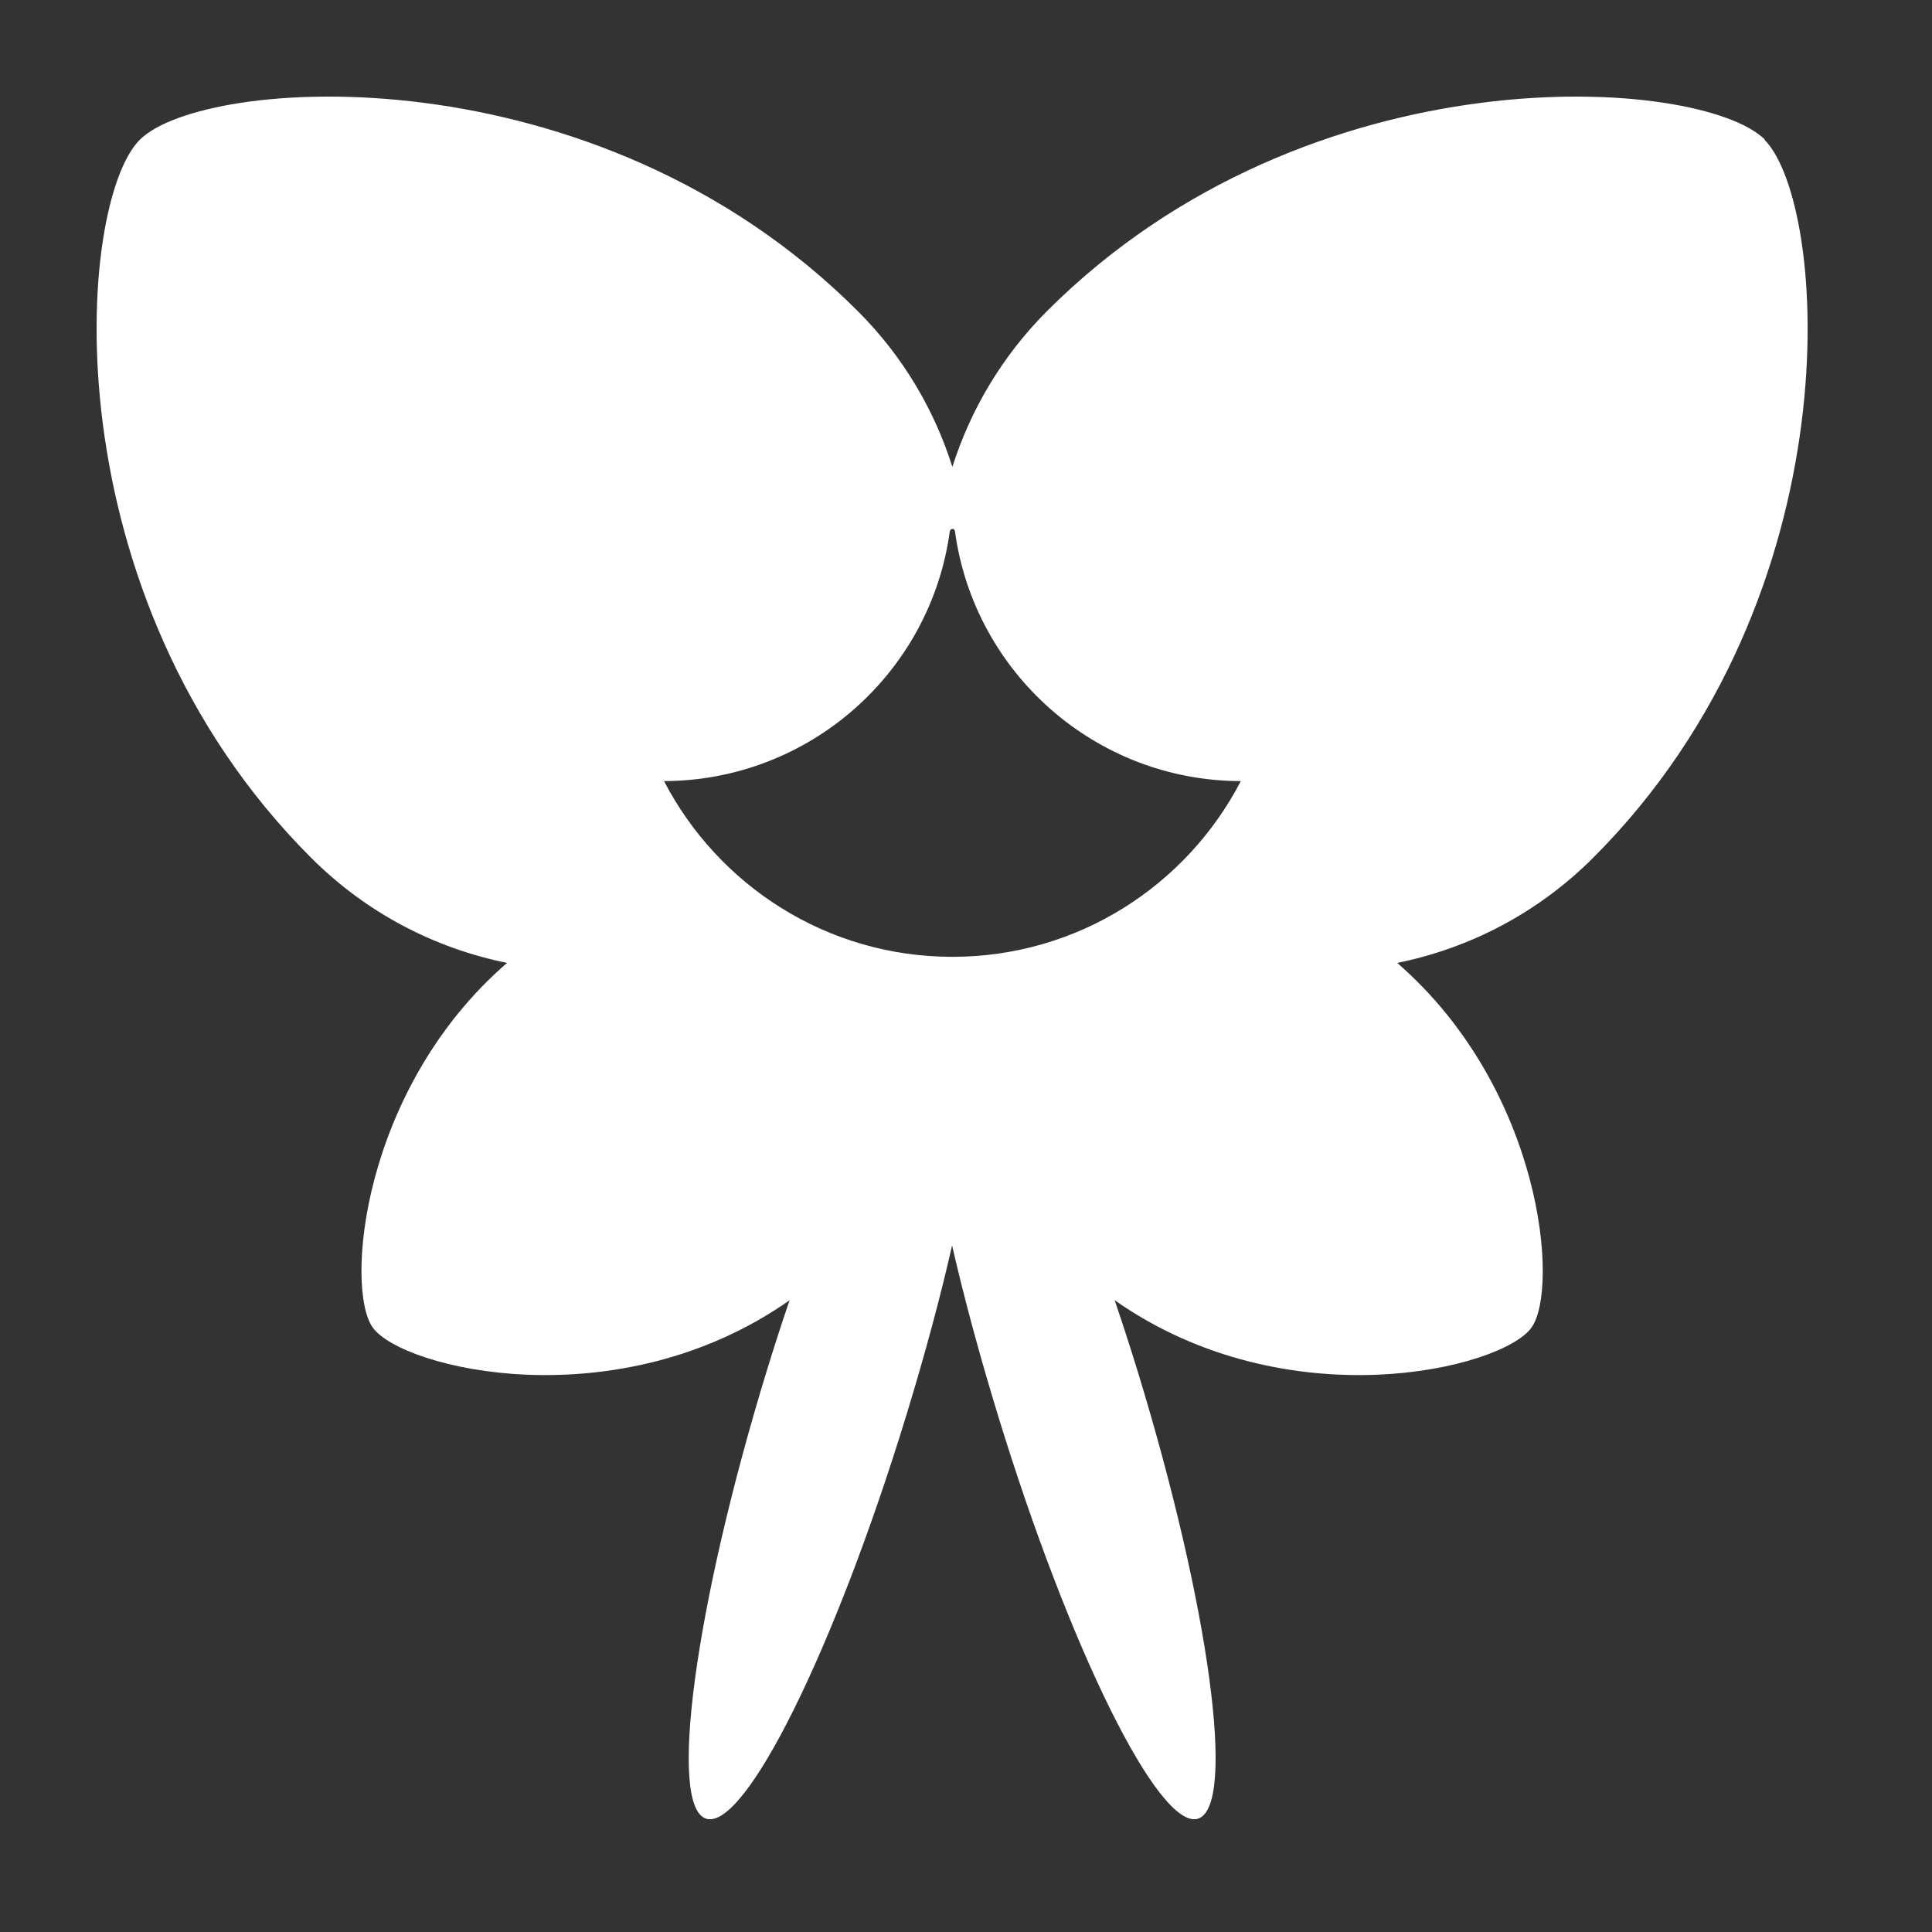 <svg width="20" height="20" viewBox="0 0 20 20" fill="none" xmlns="http://www.w3.org/2000/svg">
<rect x="0" y="0" width="20" height="20" fill="#333333" stroke="none"/>
<path d="M18.272 1.447C17.615 0.789 13.565 0.494 10.839 3.22C10.372 3.687 10.046 4.245 9.859 4.833C9.672 4.242 9.347 3.687 8.879 3.22C6.154 0.494 2.104 0.789 1.447 1.447C0.789 2.104 0.494 6.154 3.22 8.879C3.796 9.455 4.504 9.817 5.249 9.968C3.741 11.274 3.569 13.339 3.859 13.743C4.166 14.171 6.392 14.711 8.174 13.46C8.092 13.698 8.014 13.942 7.936 14.195C7.191 16.632 6.913 18.706 7.311 18.827C7.712 18.95 8.641 17.075 9.386 14.639C9.573 14.027 9.733 13.435 9.856 12.893C9.98 13.435 10.14 14.027 10.327 14.639C11.072 17.075 12 18.95 12.401 18.827C12.802 18.703 12.522 16.629 11.777 14.195C11.699 13.942 11.62 13.698 11.539 13.46C13.321 14.711 15.549 14.171 15.854 13.743C16.143 13.339 15.971 11.277 14.464 9.968C15.209 9.817 15.917 9.455 16.493 8.879C19.219 6.154 18.923 2.104 18.266 1.447H18.272ZM9.859 9.905C8.56 9.905 7.435 9.166 6.874 8.086C8.385 8.08 9.633 6.959 9.832 5.502C9.838 5.466 9.883 5.466 9.886 5.502C10.085 6.959 11.334 8.083 12.845 8.086C12.284 9.166 11.159 9.905 9.859 9.905Z" fill="white"/>
</svg>
